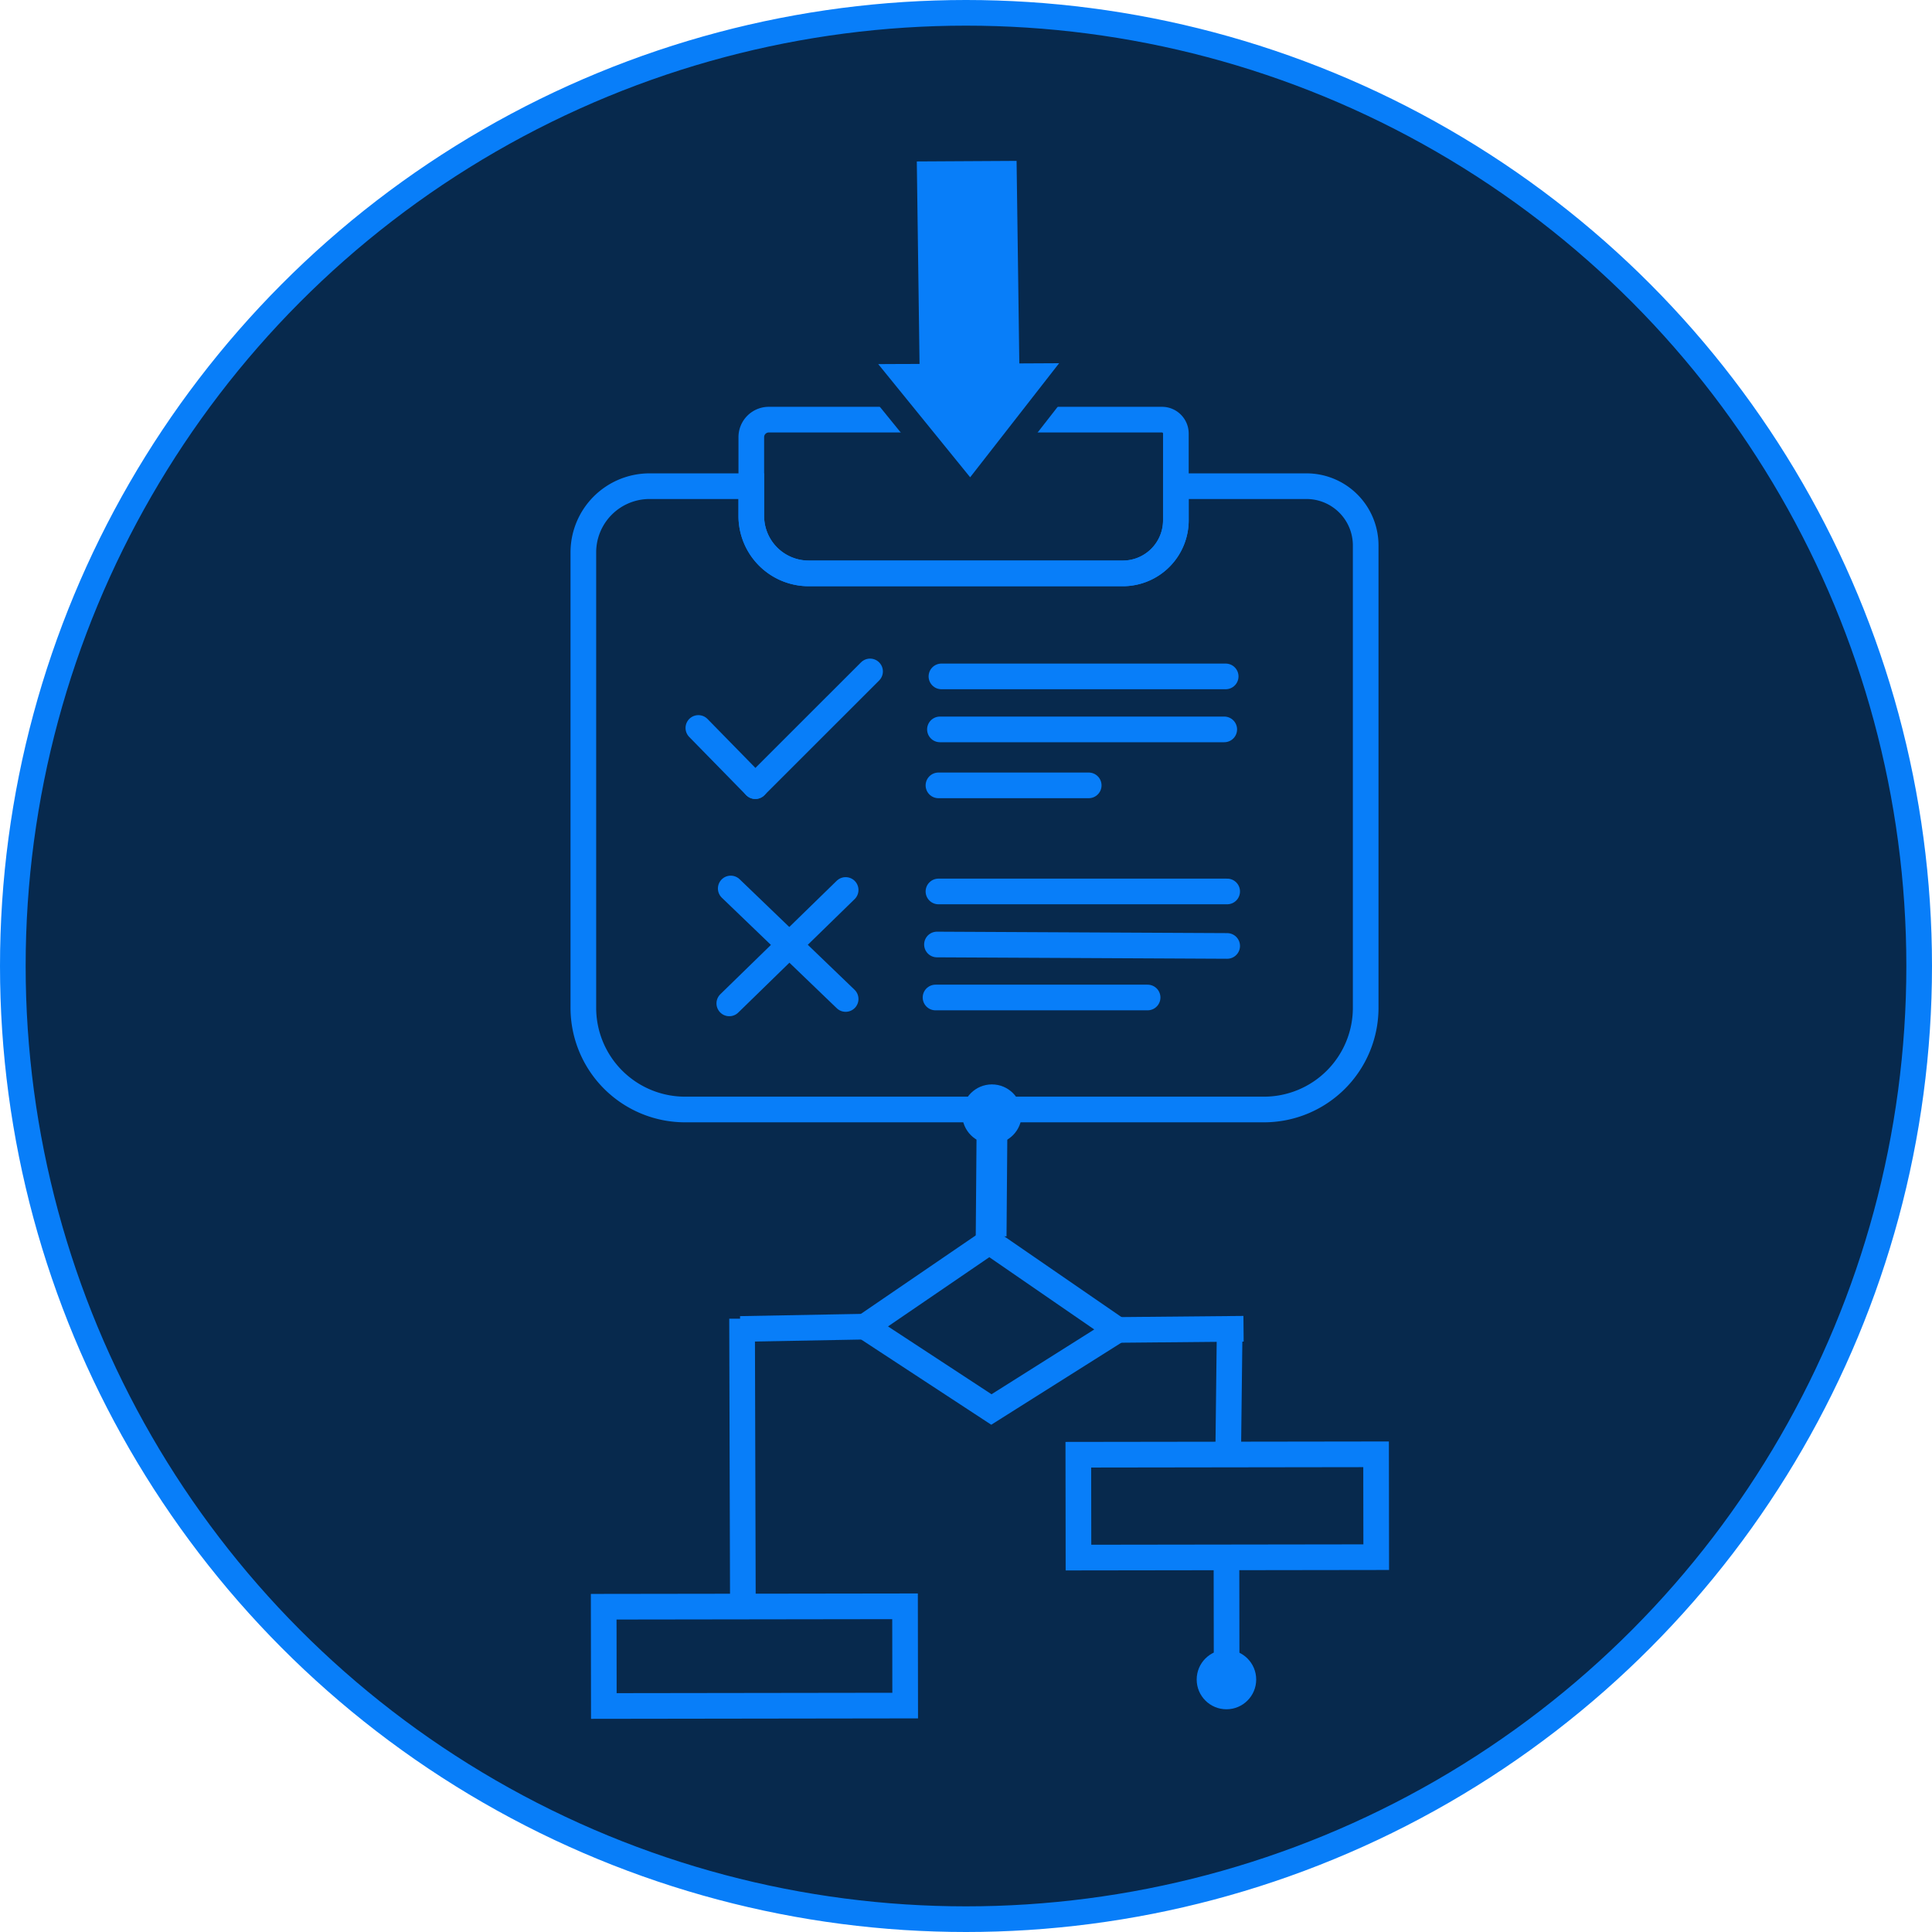 <svg xmlns="http://www.w3.org/2000/svg" viewBox="0 0 376.6 376.6"><defs><style>.cls-1{fill:#07294d;}.cls-1,.cls-2,.cls-3,.cls-6{stroke:#087ef9;}.cls-1,.cls-2,.cls-3,.cls-4,.cls-6{stroke-miterlimit:10;}.cls-1,.cls-2,.cls-3,.cls-4{stroke-width:5px;}.cls-2,.cls-3,.cls-6{fill:none;}.cls-2{stroke-linecap:round;}.cls-4,.cls-5{fill:#087ef9;}.cls-4{stroke:#07294d;}.cls-6{stroke-width:6px;}</style></defs><title>Business Rule</title><g id="Layer_2" data-name="Layer 2"><g id="Layer_29" data-name="Layer 29"><circle class="cls-1" cx="188.3" cy="188.3" r="185.8"/></g><g id="Layer_34" data-name="Layer 34"><line class="cls-2" x1="147.23" y1="153.24" x2="169.6" y2="130.88"/><line class="cls-2" x1="136.13" y1="141.9" x2="147.23" y2="153.24"/><line class="cls-2" x1="183.51" y1="131.85" x2="238.92" y2="131.85"/><line class="cls-2" x1="183.22" y1="142.18" x2="238.64" y2="142.18"/><line class="cls-2" x1="182.93" y1="153.09" x2="212.22" y2="153.09"/><line class="cls-2" x1="182.93" y1="173.77" x2="239.21" y2="173.77"/><line class="cls-2" x1="182.64" y1="184.11" x2="239.21" y2="184.39"/><line class="cls-2" x1="182.36" y1="194.44" x2="223.7" y2="194.44"/><line class="cls-2" x1="142.44" y1="173.19" x2="164.84" y2="194.73"/><line class="cls-2" x1="142.16" y1="195.59" x2="164.84" y2="173.48"/><path class="cls-3" d="M266.21,106.32v90.12a19.83,19.83,0,0,1-19.83,19.83H133.54a19.83,19.83,0,0,1-19.83-19.83V107.68a12.91,12.91,0,0,1,12.91-12.91h19.83v5.79a11.19,11.19,0,0,0,11.18,11.21h61.25a10.35,10.35,0,0,0,10.33-10.37V94.77h25.45A11.55,11.55,0,0,1,266.21,106.32Z"/><path class="cls-3" d="M229.21,84.52V101.4a10.35,10.35,0,0,1-10.33,10.37H157.63a11.19,11.19,0,0,1-11.18-11.21V85.22a3.41,3.41,0,0,1,3.4-3.42h76.66A2.71,2.71,0,0,1,229.21,84.52Z"/></g><g id="Layer_30" data-name="Layer 30"><polygon class="cls-4" points="189.15 97.05 211.6 68.27 165.96 68.5 189.15 97.05"/></g><g id="Layer_31" data-name="Layer 31"><polygon class="cls-5" points="179.26 72.17 178.71 31.47 198.16 31.36 198.71 72.06 179.26 72.17"/></g><g id="Layer_35" data-name="Layer 35"><circle class="cls-5" cx="193.35" cy="217.18" r="5.8" transform="translate(-0.3 0.27) rotate(-0.08)"/><line class="cls-6" x1="193.2" y1="240.98" x2="193.35" y2="221.98"/><polygon class="cls-3" points="192.85 242.03 168.6 258.6 193.25 274.75 217.84 259.24 192.85 242.03"/><line class="cls-3" x1="144.3" y1="259.05" x2="168.6" y2="258.6"/><line class="cls-3" x1="144.81" y1="313.5" x2="144.65" y2="257.05"/><line class="cls-3" x1="217.85" y1="259.24" x2="242.4" y2="259.01"/><line class="cls-3" x1="239.4" y1="284.23" x2="239.71" y2="257.85"/><line class="cls-3" x1="239.07" y1="302.17" x2="239.1" y2="322.92"/><circle class="cls-5" cx="239.07" cy="327.39" r="5.8" transform="translate(-0.46 0.33) rotate(-0.08)"/><rect class="cls-3" x="117.69" y="313.15" width="58.74" height="19.35" transform="translate(-0.45 0.21) rotate(-0.08)"/><rect class="cls-3" x="210.21" y="283.53" width="58.04" height="20.05" transform="translate(-0.41 0.33) rotate(-0.08)"/></g></g></svg>